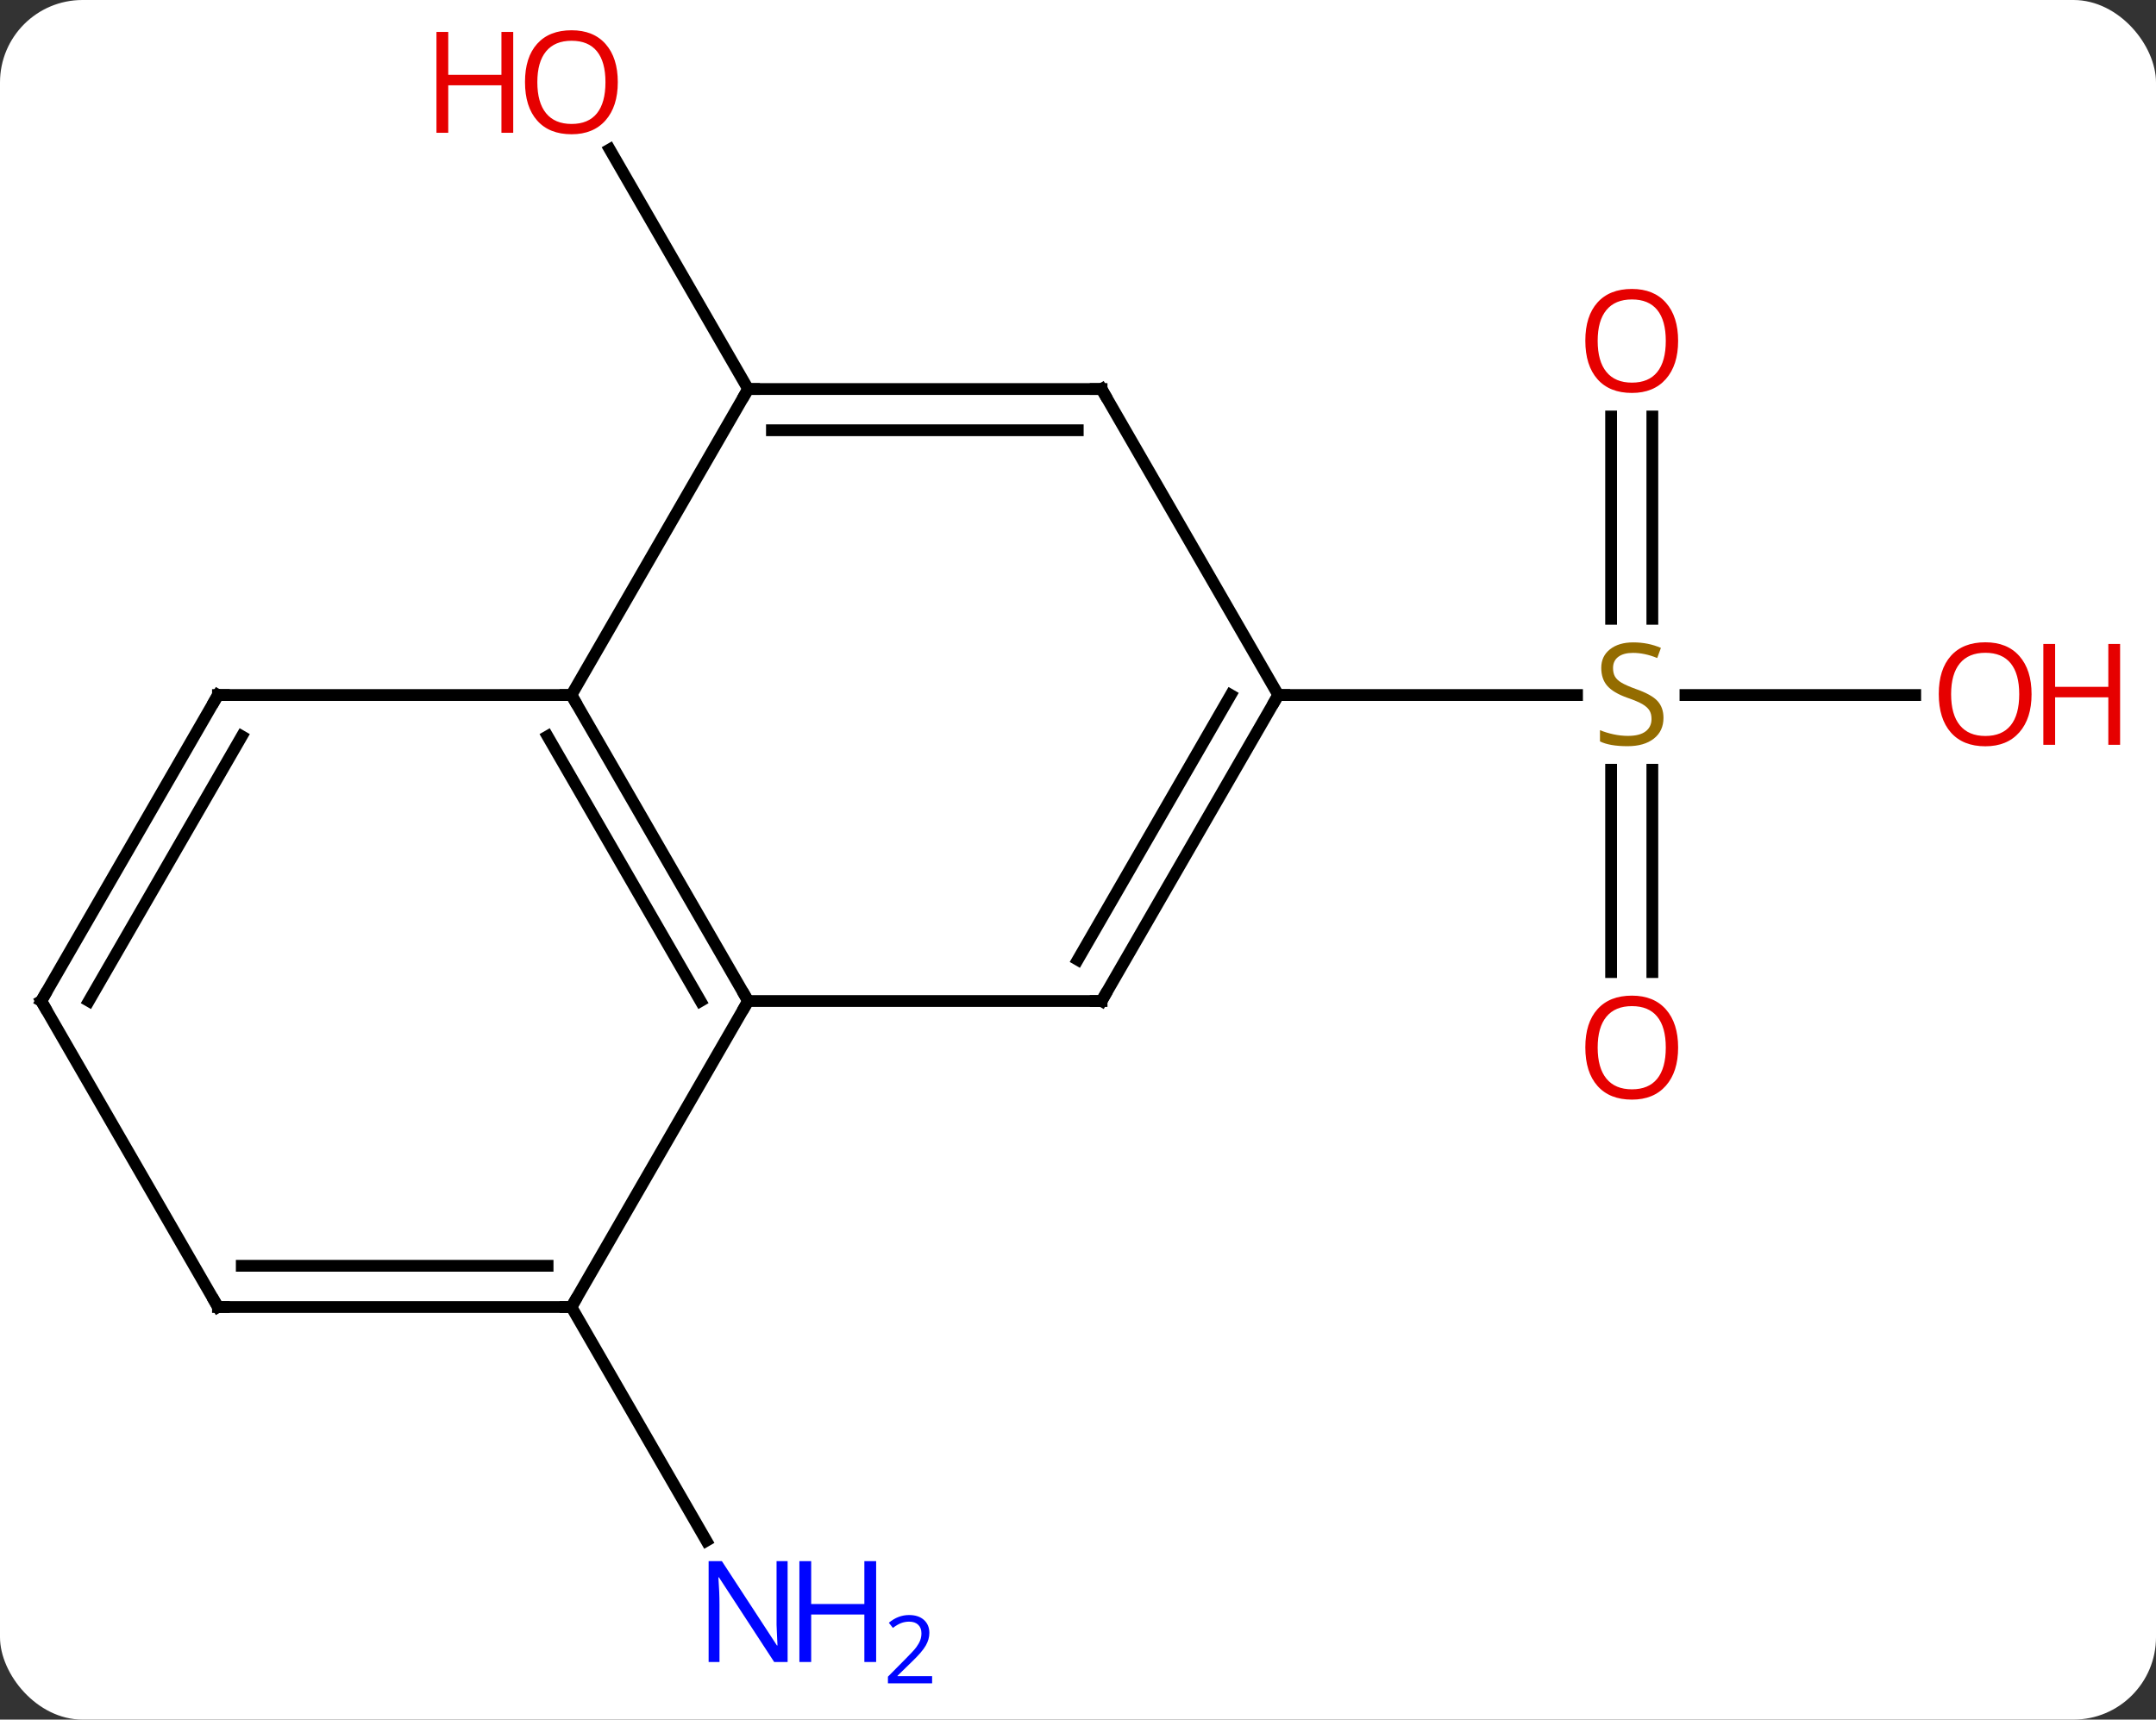<svg width="183" viewBox="0 0 183 146" style="fill-opacity:1; color-rendering:auto; color-interpolation:auto; text-rendering:auto; stroke:black; stroke-linecap:square; stroke-miterlimit:10; shape-rendering:auto; stroke-opacity:1; fill:black; stroke-dasharray:none; font-weight:normal; stroke-width:1; font-family:'Open Sans'; font-style:normal; stroke-linejoin:miter; font-size:12; stroke-dashoffset:0; image-rendering:auto;" height="146" class="cas-substance-image" xmlns:xlink="http://www.w3.org/1999/xlink" xmlns="http://www.w3.org/2000/svg"><rect x="0" y="0" width="183" height="146" fill="#333333" stroke="none"/><svg class="cas-substance-single-component"><rect y="0" x="0" width="183" stroke="none" ry="7" rx="7" height="146" fill="white" class="cas-substance-group"/><svg y="0" x="0" width="183" viewBox="0 0 183 146" style="fill:black;" height="146" class="cas-substance-single-component-image"><svg><g><g transform="translate(86,72)" style="text-rendering:geometricPrecision; color-rendering:optimizeQuality; color-interpolation:linearRGB; stroke-linecap:butt; image-rendering:optimizeQuality;"><line y2="38.97" y1="58.815" x2="-37.5" x1="-26.044" style="fill:none;"/><line y2="-38.97" y1="-59.317" x2="-22.5" x1="-34.246" style="fill:none;"/><line y2="-36.638" y1="-19.459" x2="54.25" x1="54.25" style="fill:none;"/><line y2="-36.638" y1="-19.459" x2="50.75" x1="50.75" style="fill:none;"/><line y2="10.533" y1="-6.646" x2="50.75" x1="50.75" style="fill:none;"/><line y2="10.533" y1="-6.646" x2="54.25" x1="54.25" style="fill:none;"/><line y2="-12.99" y1="-12.99" x2="76.562" x1="57.061" style="fill:none;"/><line y2="-12.99" y1="-12.99" x2="22.5" x1="47.857" style="fill:none;"/><line y2="-12.99" y1="12.99" x2="-37.5" x1="-22.5" style="fill:none;"/><line y2="-9.49" y1="12.99" x2="-39.521" x1="-26.541" style="fill:none;"/><line y2="12.99" y1="12.99" x2="7.5" x1="-22.5" style="fill:none;"/><line y2="38.97" y1="12.99" x2="-37.5" x1="-22.5" style="fill:none;"/><line y2="-38.97" y1="-12.99" x2="-22.5" x1="-37.5" style="fill:none;"/><line y2="-12.99" y1="-12.99" x2="-67.5" x1="-37.5" style="fill:none;"/><line y2="-12.99" y1="12.99" x2="22.5" x1="7.5" style="fill:none;"/><line y2="-12.99" y1="9.49" x2="18.459" x1="5.479" style="fill:none;"/><line y2="38.97" y1="38.97" x2="-67.5" x1="-37.5" style="fill:none;"/><line y2="35.47" y1="35.47" x2="-65.479" x1="-39.521" style="fill:none;"/><line y2="-38.97" y1="-38.97" x2="7.5" x1="-22.5" style="fill:none;"/><line y2="-35.47" y1="-35.47" x2="5.479" x1="-20.479" style="fill:none;"/><line y2="12.99" y1="-12.99" x2="-82.5" x1="-67.5" style="fill:none;"/><line y2="12.99" y1="-9.49" x2="-78.459" x1="-65.479" style="fill:none;"/><line y2="-38.97" y1="-12.99" x2="7.5" x1="22.5" style="fill:none;"/><line y2="12.99" y1="38.97" x2="-82.5" x1="-67.5" style="fill:none;"/></g><g transform="translate(86,72)" style="fill:rgb(0,5,255); text-rendering:geometricPrecision; color-rendering:optimizeQuality; image-rendering:optimizeQuality; font-family:'Open Sans'; stroke:rgb(0,5,255); color-interpolation:linearRGB;"><path style="stroke:none;" d="M-19.148 69.109 L-20.289 69.109 L-24.977 61.922 L-25.023 61.922 Q-24.93 63.187 -24.93 64.234 L-24.93 69.109 L-25.852 69.109 L-25.852 60.547 L-24.727 60.547 L-20.055 67.703 L-20.008 67.703 Q-20.008 67.547 -20.055 66.687 Q-20.102 65.828 -20.086 65.453 L-20.086 60.547 L-19.148 60.547 L-19.148 69.109 Z"/><path style="stroke:none;" d="M-11.633 69.109 L-12.633 69.109 L-12.633 65.078 L-17.148 65.078 L-17.148 69.109 L-18.148 69.109 L-18.148 60.547 L-17.148 60.547 L-17.148 64.187 L-12.633 64.187 L-12.633 60.547 L-11.633 60.547 L-11.633 69.109 Z"/><path style="stroke:none;" d="M-6.883 70.919 L-10.633 70.919 L-10.633 70.356 L-9.133 68.841 Q-8.445 68.153 -8.227 67.856 Q-8.008 67.559 -7.898 67.278 Q-7.789 66.997 -7.789 66.669 Q-7.789 66.216 -8.062 65.95 Q-8.336 65.684 -8.836 65.684 Q-9.18 65.684 -9.5 65.801 Q-9.82 65.919 -10.211 66.216 L-10.555 65.778 Q-9.773 65.122 -8.836 65.122 Q-8.039 65.122 -7.578 65.536 Q-7.117 65.95 -7.117 66.637 Q-7.117 67.184 -7.422 67.716 Q-7.727 68.247 -8.57 69.059 L-9.82 70.278 L-9.82 70.309 L-6.883 70.309 L-6.883 70.919 Z"/><path style="fill:rgb(230,0,0); stroke:none;" d="M-33.562 -65.023 Q-33.562 -62.961 -34.602 -61.781 Q-35.641 -60.601 -37.484 -60.601 Q-39.375 -60.601 -40.406 -61.766 Q-41.438 -62.93 -41.438 -65.039 Q-41.438 -67.133 -40.406 -68.281 Q-39.375 -69.43 -37.484 -69.43 Q-35.625 -69.43 -34.594 -68.258 Q-33.562 -67.086 -33.562 -65.023 ZM-40.391 -65.023 Q-40.391 -63.289 -39.648 -62.383 Q-38.906 -61.476 -37.484 -61.476 Q-36.062 -61.476 -35.336 -62.375 Q-34.609 -63.273 -34.609 -65.023 Q-34.609 -66.758 -35.336 -67.648 Q-36.062 -68.539 -37.484 -68.539 Q-38.906 -68.539 -39.648 -67.641 Q-40.391 -66.742 -40.391 -65.023 Z"/><path style="fill:rgb(230,0,0); stroke:none;" d="M-42.438 -60.726 L-43.438 -60.726 L-43.438 -64.758 L-47.953 -64.758 L-47.953 -60.726 L-48.953 -60.726 L-48.953 -69.289 L-47.953 -69.289 L-47.953 -65.648 L-43.438 -65.648 L-43.438 -69.289 L-42.438 -69.289 L-42.438 -60.726 Z"/><path style="fill:rgb(148,108,0); stroke:none;" d="M55.195 -11.053 Q55.195 -9.928 54.375 -9.287 Q53.555 -8.646 52.148 -8.646 Q50.617 -8.646 49.805 -9.053 L49.805 -10.006 Q50.336 -9.787 50.953 -9.654 Q51.57 -9.521 52.18 -9.521 Q53.18 -9.521 53.68 -9.904 Q54.18 -10.287 54.18 -10.959 Q54.18 -11.396 54 -11.685 Q53.82 -11.974 53.406 -12.217 Q52.992 -12.459 52.133 -12.756 Q50.945 -13.178 50.43 -13.763 Q49.914 -14.349 49.914 -15.303 Q49.914 -16.287 50.656 -16.873 Q51.398 -17.459 52.633 -17.459 Q53.898 -17.459 54.977 -16.99 L54.664 -16.131 Q53.602 -16.568 52.602 -16.568 Q51.805 -16.568 51.359 -16.232 Q50.914 -15.896 50.914 -15.287 Q50.914 -14.849 51.078 -14.56 Q51.242 -14.271 51.633 -14.037 Q52.023 -13.803 52.836 -13.506 Q54.18 -13.037 54.688 -12.482 Q55.195 -11.928 55.195 -11.053 Z"/><path style="fill:rgb(230,0,0); stroke:none;" d="M56.438 -43.06 Q56.438 -40.998 55.398 -39.818 Q54.359 -38.638 52.516 -38.638 Q50.625 -38.638 49.594 -39.803 Q48.562 -40.967 48.562 -43.076 Q48.562 -45.17 49.594 -46.318 Q50.625 -47.467 52.516 -47.467 Q54.375 -47.467 55.406 -46.295 Q56.438 -45.123 56.438 -43.06 ZM49.609 -43.06 Q49.609 -41.326 50.352 -40.42 Q51.094 -39.513 52.516 -39.513 Q53.938 -39.513 54.664 -40.412 Q55.391 -41.31 55.391 -43.06 Q55.391 -44.795 54.664 -45.685 Q53.938 -46.576 52.516 -46.576 Q51.094 -46.576 50.352 -45.678 Q49.609 -44.779 49.609 -43.06 Z"/><path style="fill:rgb(230,0,0); stroke:none;" d="M56.438 16.94 Q56.438 19.002 55.398 20.182 Q54.359 21.362 52.516 21.362 Q50.625 21.362 49.594 20.198 Q48.562 19.033 48.562 16.924 Q48.562 14.83 49.594 13.682 Q50.625 12.533 52.516 12.533 Q54.375 12.533 55.406 13.705 Q56.438 14.877 56.438 16.94 ZM49.609 16.94 Q49.609 18.674 50.352 19.58 Q51.094 20.487 52.516 20.487 Q53.938 20.487 54.664 19.588 Q55.391 18.69 55.391 16.94 Q55.391 15.205 54.664 14.315 Q53.938 13.424 52.516 13.424 Q51.094 13.424 50.352 14.322 Q49.609 15.221 49.609 16.94 Z"/><path style="fill:rgb(230,0,0); stroke:none;" d="M86.438 -13.06 Q86.438 -10.998 85.398 -9.818 Q84.359 -8.638 82.516 -8.638 Q80.625 -8.638 79.594 -9.803 Q78.562 -10.967 78.562 -13.076 Q78.562 -15.17 79.594 -16.318 Q80.625 -17.467 82.516 -17.467 Q84.375 -17.467 85.406 -16.295 Q86.438 -15.123 86.438 -13.06 ZM79.609 -13.06 Q79.609 -11.326 80.352 -10.42 Q81.094 -9.513 82.516 -9.513 Q83.938 -9.513 84.664 -10.412 Q85.391 -11.31 85.391 -13.06 Q85.391 -14.795 84.664 -15.685 Q83.938 -16.576 82.516 -16.576 Q81.094 -16.576 80.352 -15.678 Q79.609 -14.779 79.609 -13.06 Z"/><path style="fill:rgb(230,0,0); stroke:none;" d="M93.953 -8.763 L92.953 -8.763 L92.953 -12.795 L88.438 -12.795 L88.438 -8.763 L87.438 -8.763 L87.438 -17.326 L88.438 -17.326 L88.438 -13.685 L92.953 -13.685 L92.953 -17.326 L93.953 -17.326 L93.953 -8.763 Z"/></g><g transform="translate(86,72)" style="stroke-linecap:butt; text-rendering:geometricPrecision; color-rendering:optimizeQuality; image-rendering:optimizeQuality; font-family:'Open Sans'; color-interpolation:linearRGB; stroke-miterlimit:5;"><path style="fill:none;" d="M-22.75 12.557 L-22.5 12.99 L-22.75 13.423"/><path style="fill:none;" d="M-37.25 -12.557 L-37.5 -12.99 L-38 -12.99"/><path style="fill:none;" d="M7 12.99 L7.5 12.99 L7.75 12.557"/><path style="fill:none;" d="M-38 38.97 L-37.5 38.97 L-37.25 38.537"/><path style="fill:none;" d="M-22 -38.97 L-22.5 -38.97 L-22.75 -38.537"/><path style="fill:none;" d="M-67 -12.99 L-67.5 -12.99 L-67.75 -12.557"/><path style="fill:none;" d="M22.25 -12.557 L22.5 -12.99 L23 -12.99"/><path style="fill:none;" d="M-67 38.97 L-67.5 38.97 L-67.75 38.537"/><path style="fill:none;" d="M7 -38.97 L7.5 -38.97 L7.75 -38.537"/><path style="fill:none;" d="M-82.25 12.557 L-82.5 12.99 L-82.25 13.423"/></g></g></svg></svg></svg></svg>